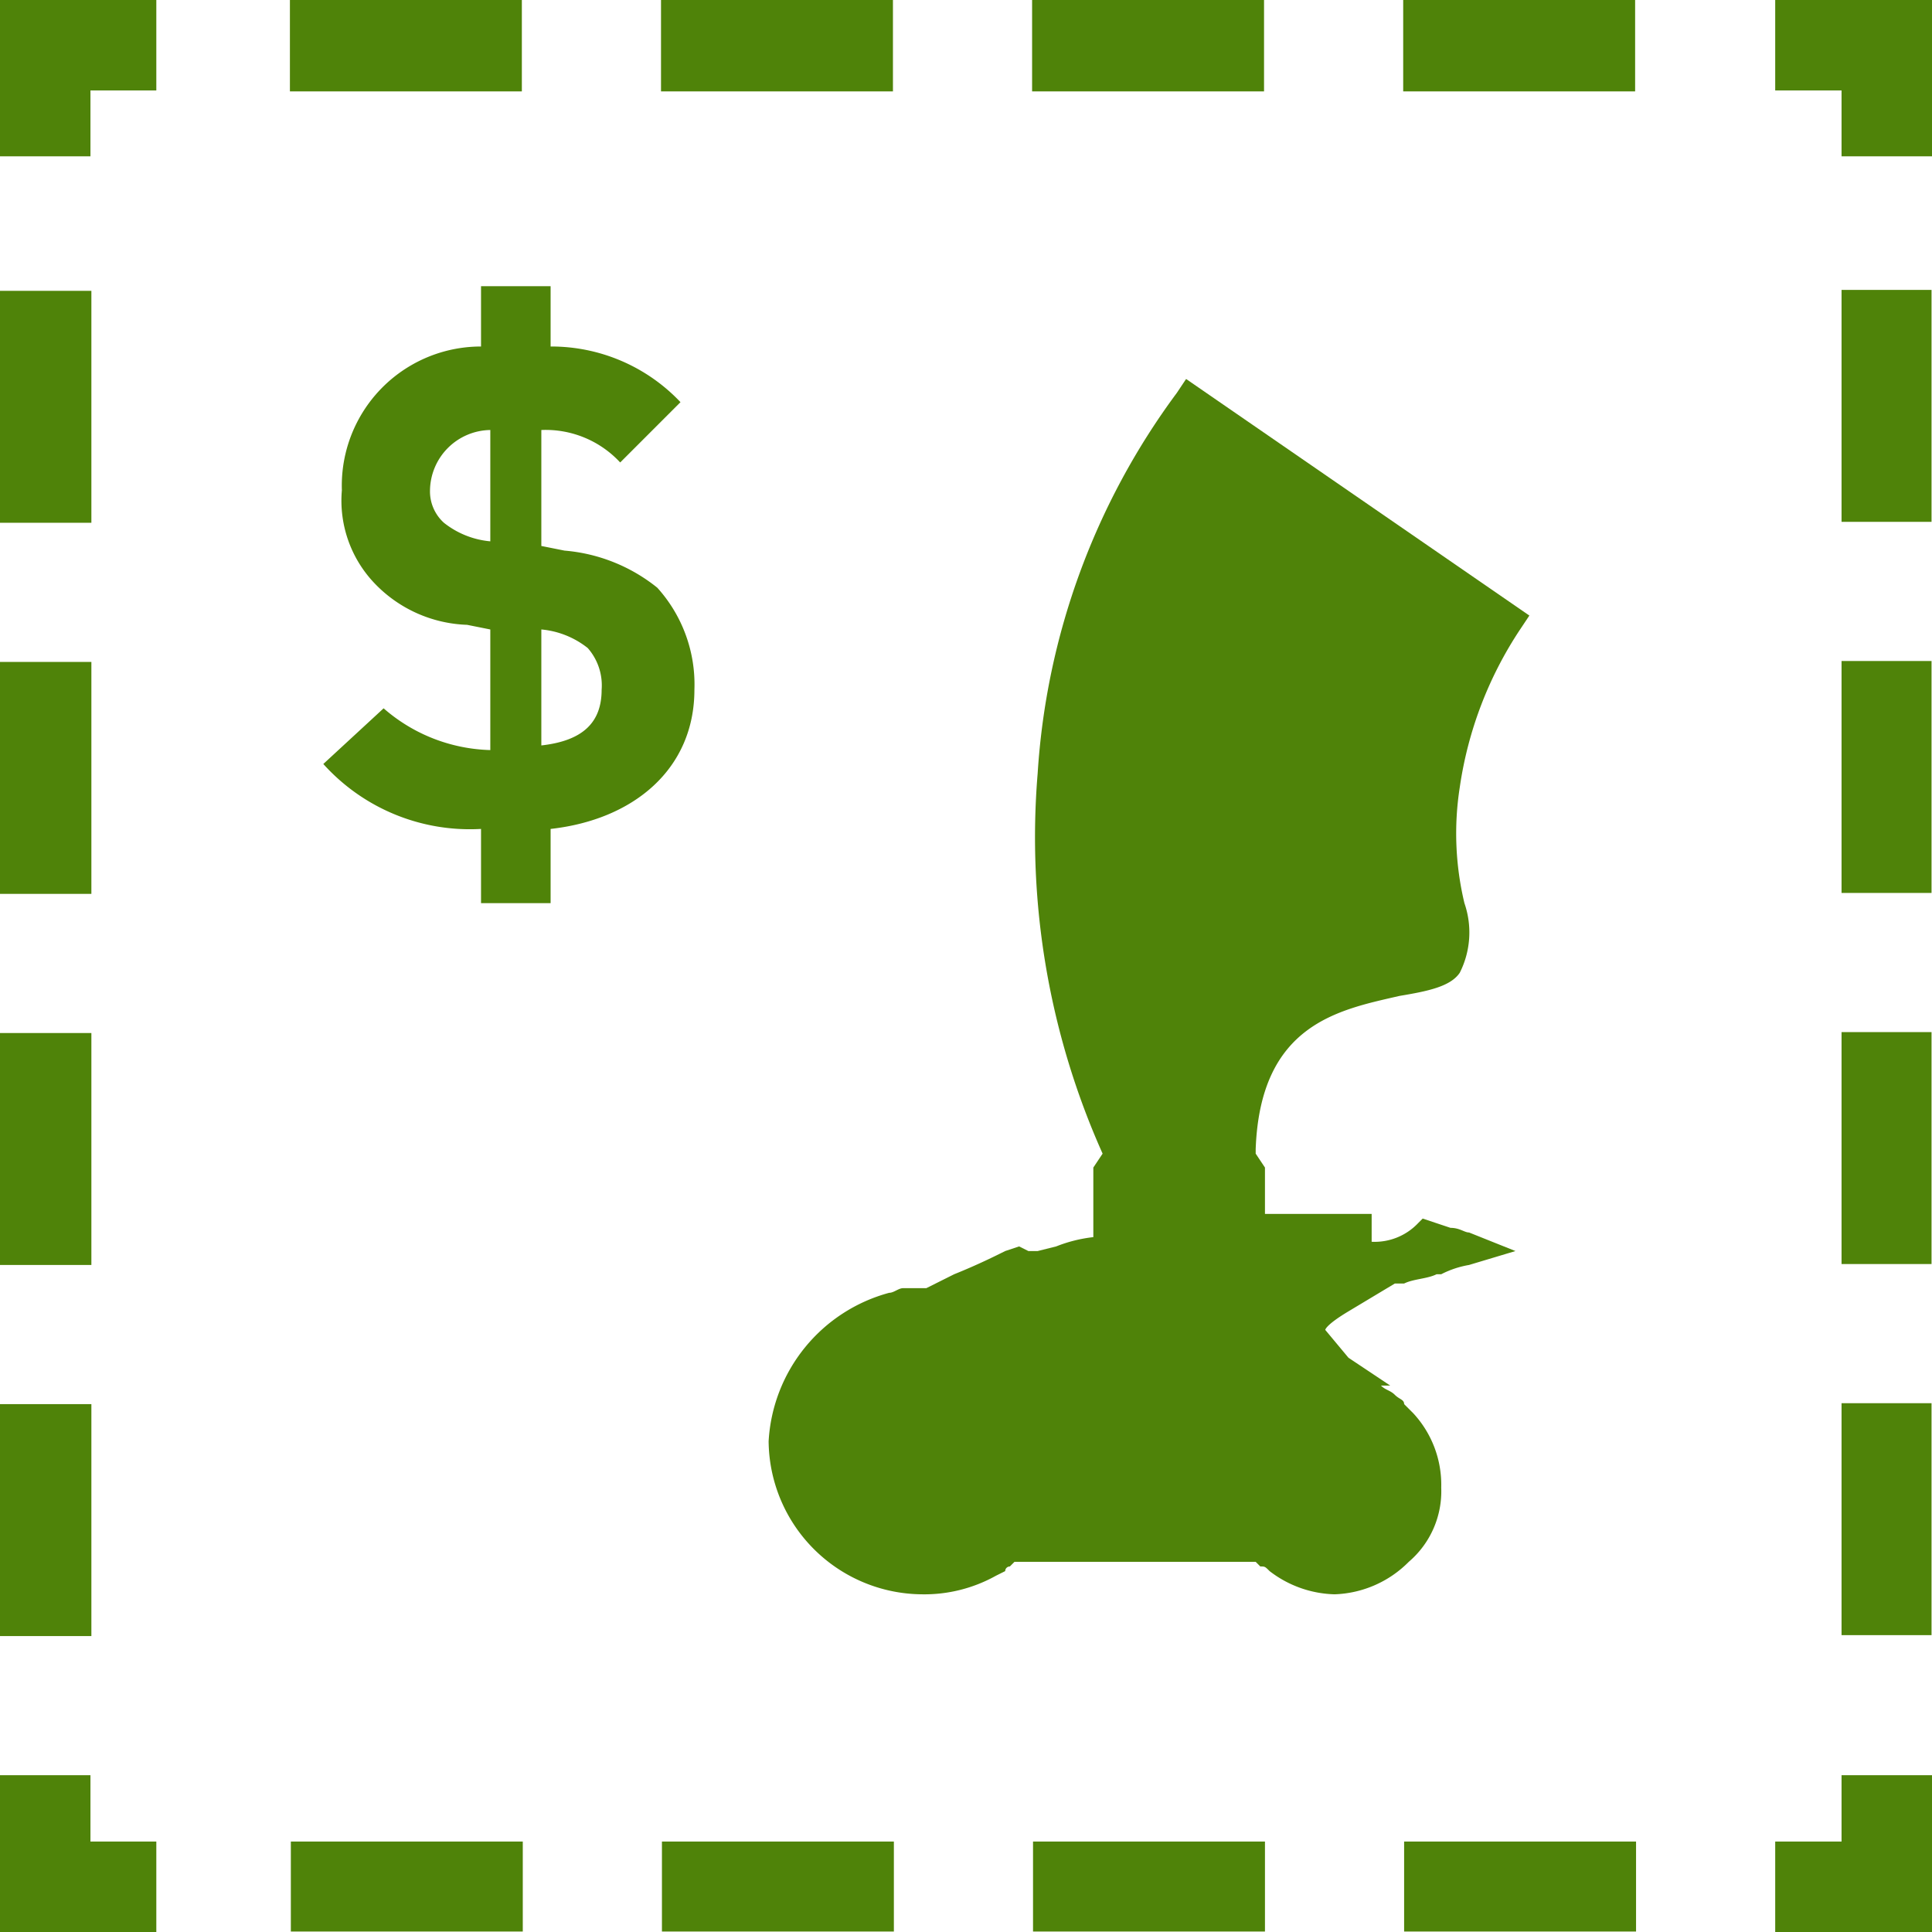 <svg xmlns="http://www.w3.org/2000/svg" id="Layer_1_2" data-name="Layer 1" viewBox="0 0 41.65 41.65" loading="lazy" src="/content/dam/extranet/global/images/icons/product-rebates-icon.svg" alt="Rebate Center" preserveAspectRatio="xMaxYMin meet"><path d="M19.2,27.9c.1,0,.2-.1.3-.1H20l.6-.3c.5-.2.9-.4,1.1-.5l.3-.1.2.1h.2l.4-.1a3.09,3.09,0,0,1,.8-.2V25.2l.2-.3h0a16.69,16.69,0,0,1-1.4-8.2,15.39,15.39,0,0,1,3-8.2l.2-.3L33,13.3l-.2.3A8.3,8.3,0,0,0,31.5,17a6.45,6.45,0,0,0,.1,2.5,1.93,1.93,0,0,1-.1,1.5c-.2.3-.7.4-1.3.5l-.1-.4h0l.1.4c-1.3.3-3,.6-3.1,3.3v.1l.2.3v1h2.3v.6a1.29,1.29,0,0,0,1-.4l.1-.1.6.2c.2,0,.3.1.4.1l1,.4-1,.3a2.07,2.07,0,0,0-.6.2H31c-.2.1-.5.1-.7.2h-.2l-1,.6c-.5.3-.5.4-.5.4l.5.6.9.6h-.2c.1.1.2.1.3.2s.2.1.2.2l.2.2a2.27,2.27,0,0,1,.6,1.6,2,2,0,0,1-.7,1.6h0a2.36,2.36,0,0,1-1.6.7,2.39,2.39,0,0,1-1.4-.5c-.1-.1-.1-.1-.2-.1l-.1-.1H21.9l-.1.1a.1.1,0,0,0-.1.1l-.2.1a3.17,3.17,0,0,1-1.6.4,3.33,3.33,0,0,1-3.3-3.3A3.52,3.52,0,0,1,19.2,27.9Z" transform="translate(-0.03 -0.03)" fill="#4f8309"></path><polygon points="3.37 41.65 0 41.65 0 38.27 1.95 38.27 1.95 39.7 3.37 39.7 3.37 41.65" fill="#4f8309"></polygon><path d="M2,35.3H0v-5H2Zm0-8H0v-5H2Zm0-8H0v-5H2Zm0-8H0v-5H2Z" transform="translate(-0.03 -0.03)" fill="#4f8309"></path><polygon points="1.95 3.37 0 3.37 0 0 3.37 0 3.37 1.95 1.95 1.95 1.95 3.37" fill="#4f8309"></polygon><path d="M35.28,2h-5V0h5Zm-8,0h-5V0h5Zm-8,0h-5V0h5Zm-8,0h-5V0h5Z" transform="translate(-0.03 -0.03)" fill="#4f8309"></path><polygon points="41.65 3.37 39.7 3.37 39.7 1.95 38.27 1.95 38.27 0 41.65 0 41.65 3.37" fill="#4f8309"></polygon><path d="M41.67,35.28H39.73v-5h1.94Zm0-8H39.73v-5h1.94Zm0-8H39.73v-5h1.94Zm0-8H39.73v-5h1.94Z" transform="translate(-0.03 -0.03)" fill="#4f8309"></path><polygon points="41.65 41.65 38.27 41.65 38.27 39.7 39.7 39.7 39.7 38.27 41.65 38.27 41.65 41.65" fill="#4f8309"></polygon><path d="M35.3,41.67h-5V39.73h5Zm-8,0h-5V39.73h5Zm-8,0h-5V39.73h5Zm-8,0h-5V39.73h5Z" transform="translate(-0.03 -0.03)" fill="#4f8309"></path><path d="M11.9,17.9v1.6H10.4V17.9A4.25,4.25,0,0,1,7,16.5l1.3-1.2a3.64,3.64,0,0,0,2.3.9V13.6l-.5-.1a2.89,2.89,0,0,1-2-.9,2.58,2.58,0,0,1-.7-2,3,3,0,0,1,3-3.1V6.2h1.5V7.5a3.83,3.83,0,0,1,2.8,1.2L13.4,10a2.19,2.19,0,0,0-1.7-.7v2.5l.5.1a3.67,3.67,0,0,1,2,.8,3.11,3.11,0,0,1,.8,2.2C15,16.6,13.7,17.7,11.9,17.9ZM10.6,9.3a1.32,1.32,0,0,0-1.3,1.3.91.91,0,0,0,.3.7,1.88,1.88,0,0,0,1,.4ZM12.7,14a1.88,1.88,0,0,0-1-.4v2.5c.9-.1,1.3-.5,1.3-1.2A1.22,1.22,0,0,0,12.7,14Z" transform="translate(-0.03 -0.03)" fill="#4f8309"></path></svg>
